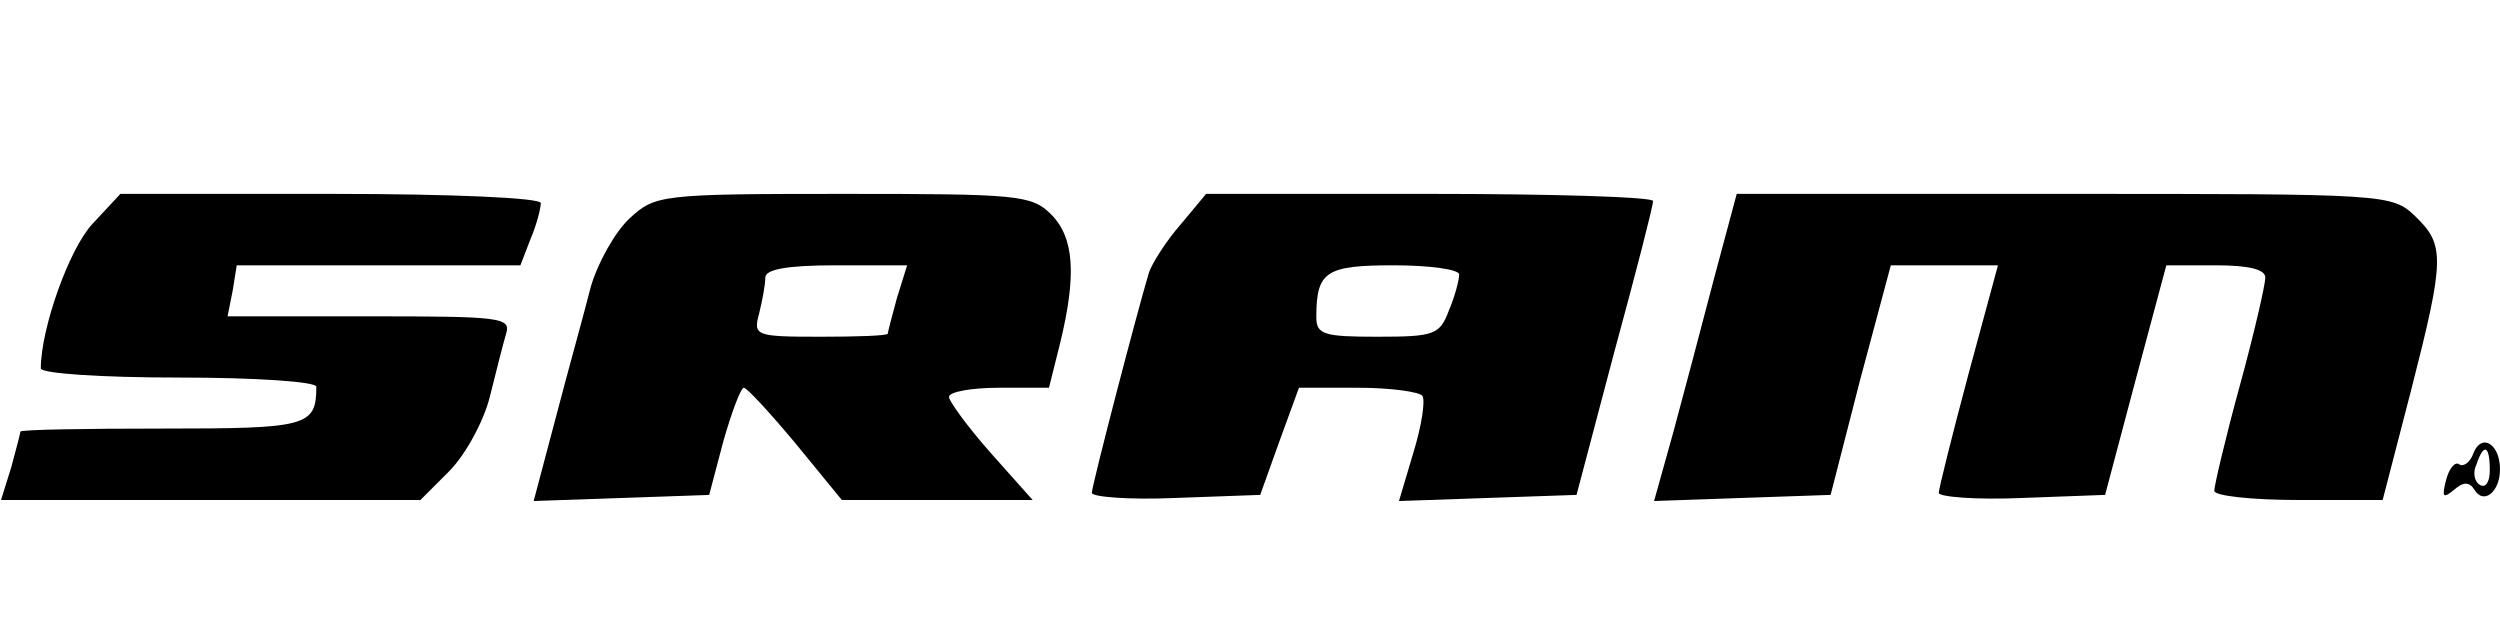 <?xml version="1.0" standalone="no"?>
<!DOCTYPE svg PUBLIC "-//W3C//DTD SVG 20010904//EN"
 "http://www.w3.org/TR/2001/REC-SVG-20010904/DTD/svg10.dtd">
<svg version="1.0" xmlns="http://www.w3.org/2000/svg"
 width="245pt" height="62pt" viewBox="0 0 245 62"
 preserveAspectRatio="xMidYMid meet">

<g transform="translate(0,62) scale(0.1,-0.1)"
fill="#000000" stroke="none">
<path d="M91 401 c-23 -24 -51 -103 -51 -142 0 -5 59 -9 135 -9 75 0 135 -4
135 -9 0 -39 -9 -41 -151 -41 -76 0 -139 -1 -139 -3 0 -1 -4 -17 -9 -35 l-10
-32 205 0 206 0 28 28 c16 16 34 49 40 73 6 24 13 52 16 62 5 16 -6 17 -134
17 l-139 0 5 25 4 25 139 0 139 0 10 26 c6 14 10 30 10 35 0 5 -85 9 -206 9
l-206 0 -27 -29z"/>
<path d="M617 406 c-14 -13 -31 -43 -38 -67 -6 -24 -22 -81 -34 -127 l-22 -83
86 3 86 3 14 53 c8 28 17 52 20 52 3 0 26 -25 51 -55 l45 -55 93 0 94 0 -41
46 c-23 26 -41 51 -41 55 0 5 22 9 49 9 l49 0 11 44 c16 66 14 103 -9 126 -19
19 -33 20 -204 20 -179 0 -184 -1 -209 -24z m262 -78 c-5 -18 -9 -34 -9 -35 0
-2 -30 -3 -66 -3 -64 0 -66 1 -60 23 3 12 6 28 6 35 0 8 21 12 69 12 l70 0
-10 -32z"/>
<path d="M1157 400 c-14 -16 -28 -38 -31 -47 -12 -40 -56 -209 -56 -216 0 -4
37 -7 82 -5 l83 3 19 53 19 52 58 0 c32 0 60 -4 63 -8 3 -5 -1 -30 -9 -56
l-14 -47 87 3 87 3 37 140 c21 77 38 143 38 148 0 4 -99 7 -219 7 l-219 0 -25
-30z m273 -49 c0 -5 -4 -21 -10 -35 -9 -24 -14 -26 -70 -26 -52 0 -60 2 -60
19 0 45 9 51 76 51 35 0 64 -4 64 -9z"/>
<path d="M1680 348 c-12 -46 -30 -114 -40 -151 l-19 -68 86 3 87 3 29 113 30
112 52 0 53 0 -29 -107 c-16 -60 -29 -112 -29 -116 0 -4 37 -7 82 -5 l81 3 30
113 30 112 48 0 c33 0 49 -4 49 -12 0 -7 -11 -55 -25 -106 -14 -51 -25 -98
-25 -103 0 -5 37 -9 83 -9 l82 0 28 108 c33 129 33 142 4 170 -23 22 -28 22
-344 22 l-321 0 -22 -82z"/>
<path d="M2424 176 c-3 -9 -10 -14 -14 -11 -4 3 -10 -4 -13 -16 -4 -16 -3 -18
8 -9 9 8 15 8 20 0 9 -15 25 -2 25 20 0 25 -18 36 -26 16z m16 -17 c0 -11 -4
-18 -10 -14 -5 3 -7 12 -3 20 7 21 13 19 13 -6z"/>
</g>
</svg>
